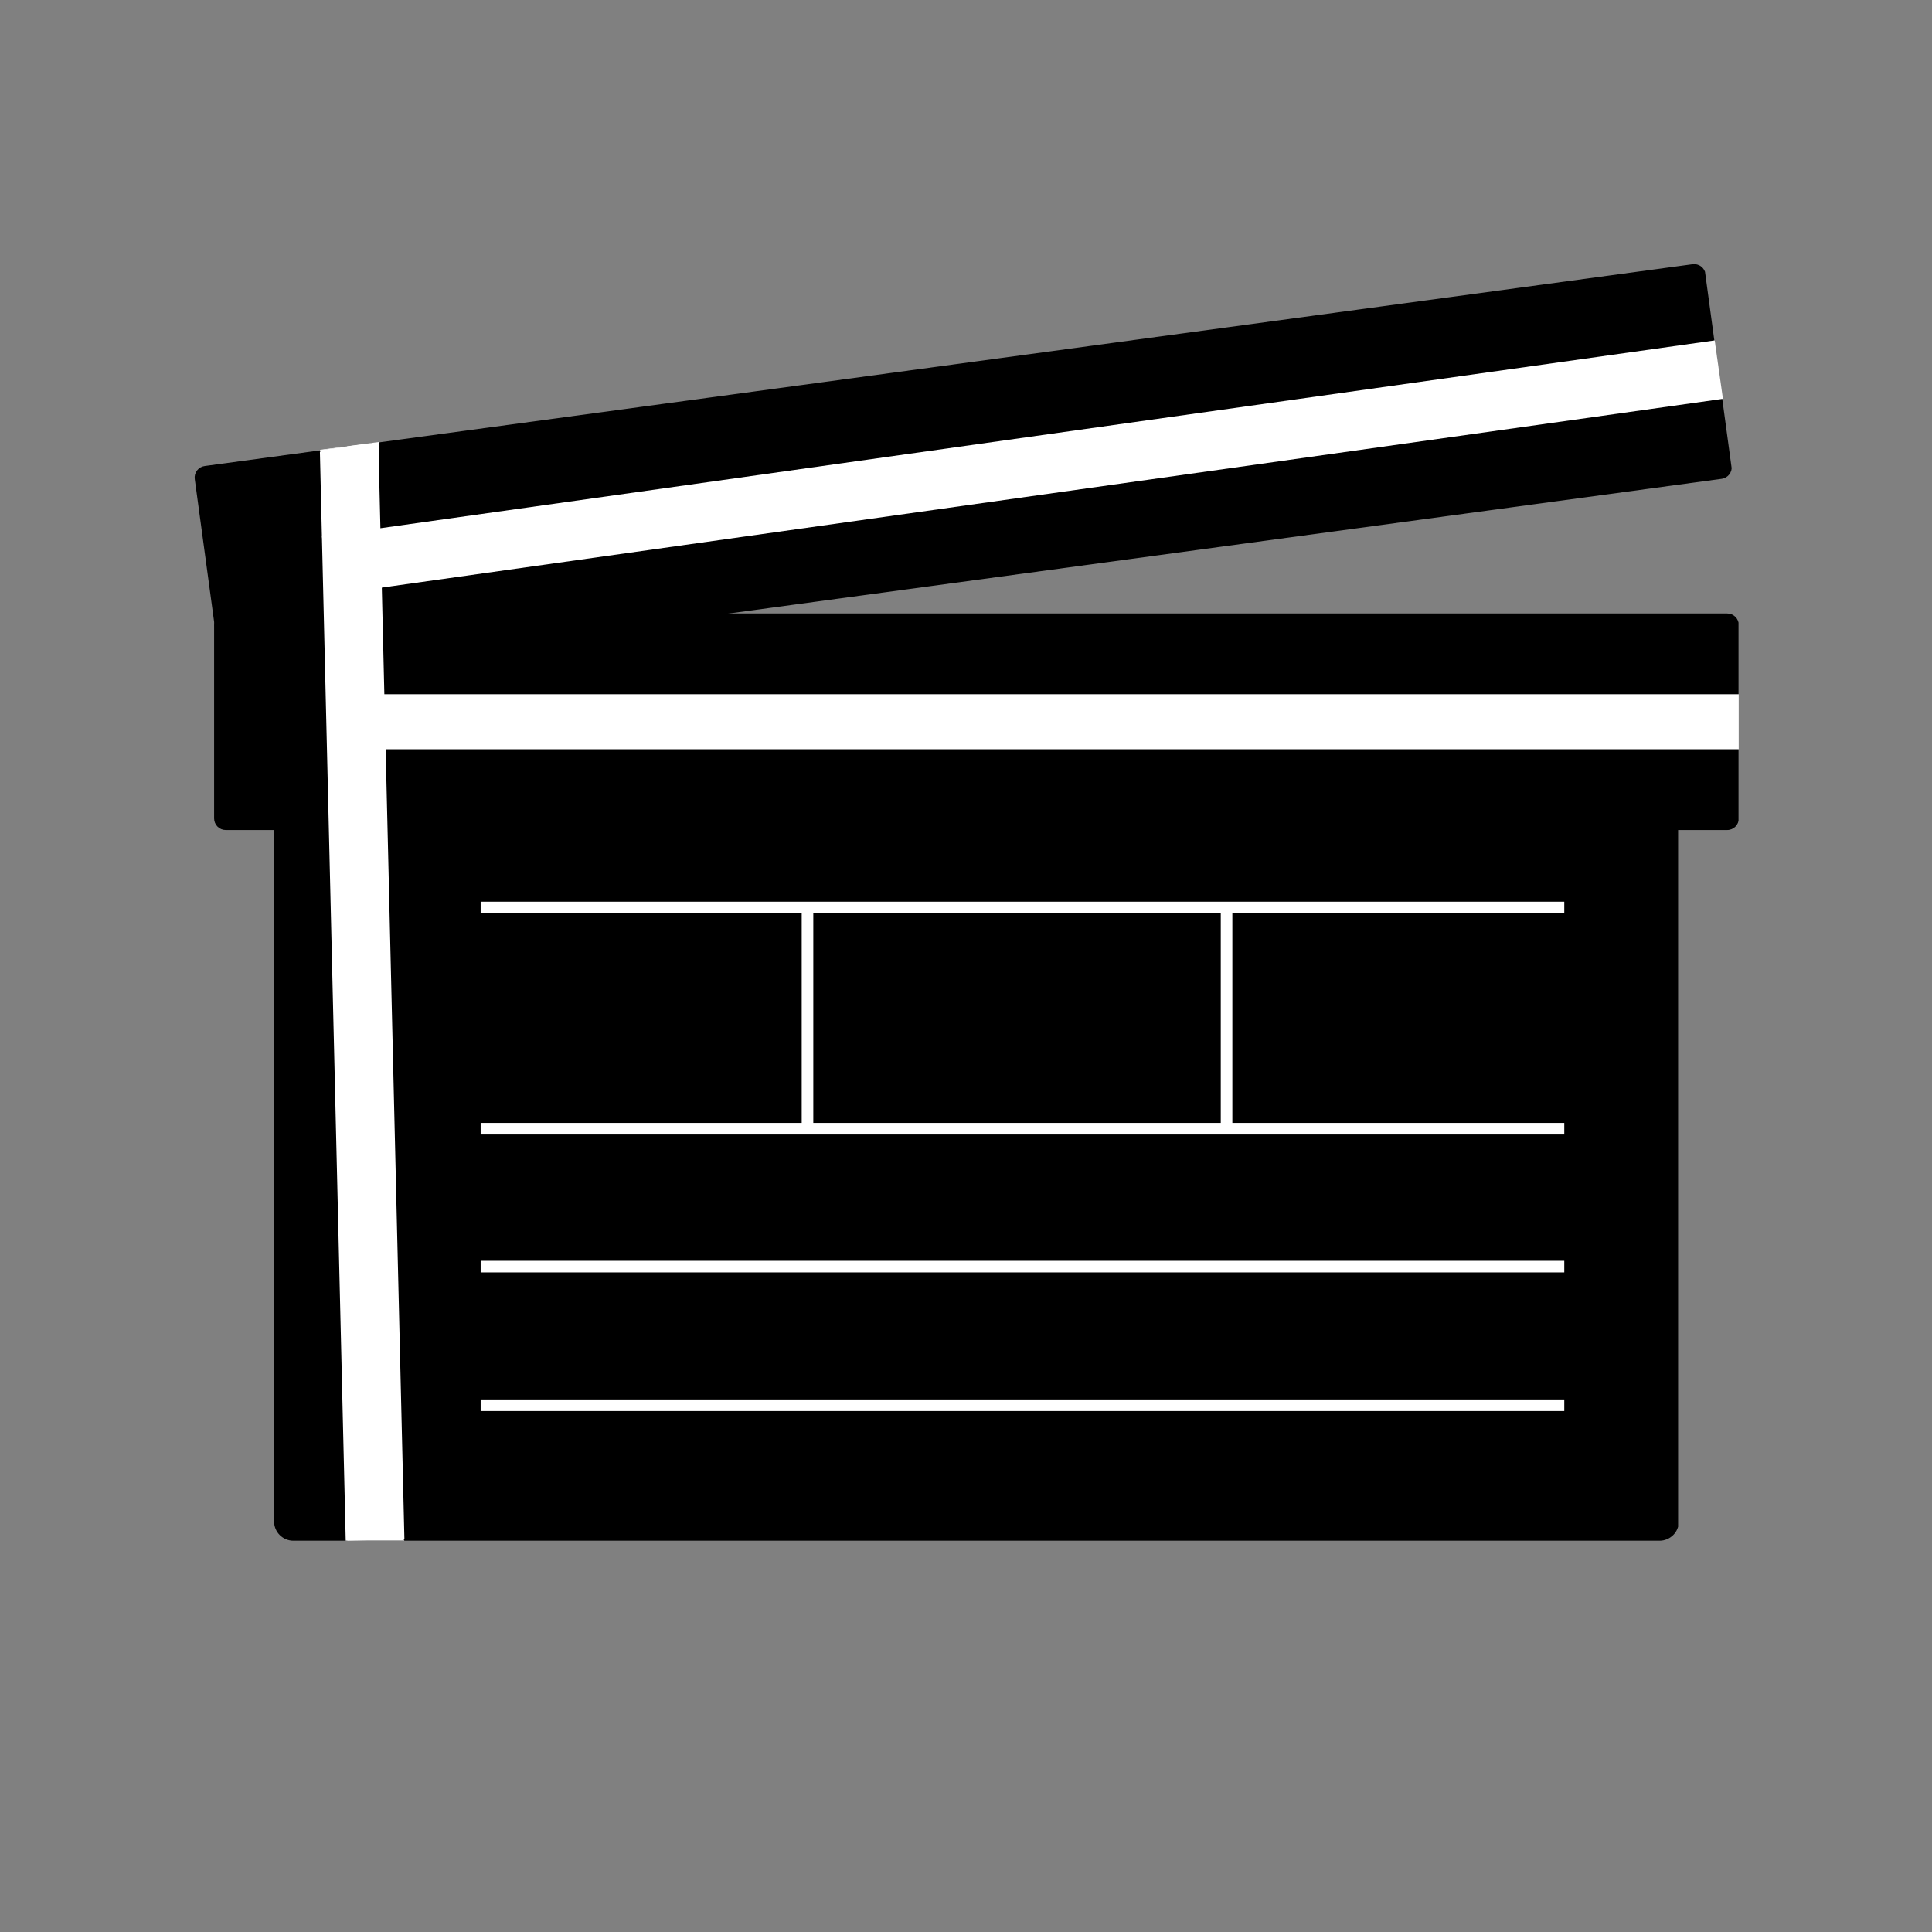 <svg xmlns="http://www.w3.org/2000/svg" xmlns:xlink="http://www.w3.org/1999/xlink" width="500" zoomAndPan="magnify" viewBox="0 0 375 375" height="500" preserveAspectRatio="xMidYMid meet" version="1.0"><rect x="0" y="0" width="375" height="375" fill="#808080" stroke="none"/><defs><clipPath id="51031383d0"><path d="M 53.199 145.047 L 326 145.047 L 326 299.055 L 53.199 299.055 Z M 53.199 145.047 " clip-rule="nonzero"/></clipPath><clipPath id="8294a347bb"><path d="M 56.949 145.047 L 322.113 145.047 C 323.105 145.047 324.062 145.441 324.766 146.145 C 325.469 146.848 325.863 147.805 325.863 148.797 L 325.863 295.305 C 325.863 296.301 325.469 297.254 324.766 297.957 C 324.062 298.66 323.105 299.055 322.113 299.055 L 56.949 299.055 C 55.953 299.055 55 298.66 54.297 297.957 C 53.594 297.254 53.199 296.301 53.199 295.305 L 53.199 148.797 C 53.199 147.805 53.594 146.848 54.297 146.145 C 55 145.441 55.953 145.047 56.949 145.047 Z M 56.949 145.047 " clip-rule="nonzero"/></clipPath><clipPath id="7b7d7ccbe9"><path d="M 41.559 119.074 L 337.609 119.074 L 337.609 161.109 L 41.559 161.109 Z M 41.559 119.074 " clip-rule="nonzero"/></clipPath><clipPath id="b7f5f57b8d"><path d="M 43.809 119.074 L 335.25 119.074 C 335.848 119.074 336.418 119.309 336.84 119.73 C 337.262 120.152 337.5 120.727 337.5 121.324 L 337.5 158.859 C 337.5 159.453 337.262 160.027 336.84 160.449 C 336.418 160.871 335.848 161.109 335.25 161.109 L 43.809 161.109 C 43.215 161.109 42.641 160.871 42.219 160.449 C 41.797 160.027 41.559 159.453 41.559 158.859 L 41.559 121.324 C 41.559 120.727 41.797 120.152 42.219 119.73 C 42.641 119.309 43.215 119.074 43.809 119.074 Z M 43.809 119.074 " clip-rule="nonzero"/></clipPath><clipPath id="0b5fa8cd38"><path d="M 37 51 L 337 51 L 337 133 L 37 133 Z M 37 51 " clip-rule="nonzero"/></clipPath><clipPath id="c60760cef4"><path d="M 37.5 90.758 L 330.867 50.969 L 336.516 92.621 L 43.148 132.41 Z M 37.5 90.758 " clip-rule="nonzero"/></clipPath><clipPath id="04eb2575fd"><path d="M 39.73 90.457 L 328.527 51.285 C 329.117 51.207 329.715 51.363 330.191 51.727 C 330.664 52.086 330.977 52.621 331.059 53.215 L 336.102 90.406 C 336.184 91 336.023 91.598 335.664 92.074 C 335.301 92.547 334.766 92.859 334.176 92.941 L 45.379 132.109 C 44.789 132.188 44.188 132.031 43.715 131.668 C 43.238 131.309 42.926 130.773 42.848 130.184 L 37.805 92.988 C 37.723 92.395 37.879 91.797 38.242 91.32 C 38.602 90.848 39.141 90.535 39.73 90.457 Z M 39.73 90.457 " clip-rule="nonzero"/></clipPath><clipPath id="229dd27283"><path d="M 62 66 L 335 66 L 335 116 L 62 116 Z M 62 66 " clip-rule="nonzero"/></clipPath><clipPath id="dea9d06dfa"><path d="M 62.5 104.121 L 332.828 66.074 L 334.426 77.414 L 64.098 115.461 Z M 62.5 104.121 " clip-rule="nonzero"/></clipPath><clipPath id="aad43192a7"><path d="M 62.5 104.121 L 332.824 66.074 L 334.418 77.414 L 64.098 115.461 Z M 62.5 104.121 " clip-rule="nonzero"/></clipPath><clipPath id="f5fbc319a1"><path d="M 64.082 134.746 L 337.5 134.746 L 337.5 145.434 L 64.082 145.434 Z M 64.082 134.746 " clip-rule="nonzero"/></clipPath><clipPath id="fc3ac3488d"><path d="M 62 86 L 71 86 L 71 92 L 62 92 Z M 62 86 " clip-rule="nonzero"/></clipPath><clipPath id="0fd2118548"><path d="M 62.129 87.301 L 70.312 86.273 L 70.781 89.992 L 62.594 91.023 Z M 62.129 87.301 " clip-rule="nonzero"/></clipPath><clipPath id="b5738f7848"><path d="M 62.129 87.301 L 75.523 85.617 L 76.457 93.059 L 63.062 94.742 Z M 62.129 87.301 " clip-rule="nonzero"/></clipPath><clipPath id="ddb59154b1"><path d="M 62 87 L 79 87 L 79 300 L 62 300 Z M 62 87 " clip-rule="nonzero"/></clipPath><clipPath id="2b045d634d"><path d="M 67.105 299.051 L 62.09 87.719 L 73.48 87.449 L 78.496 298.781 Z M 67.105 299.051 " clip-rule="nonzero"/></clipPath><clipPath id="185b437a1d"><path d="M 67.105 299.051 L 62.094 87.734 L 73.48 87.465 L 78.496 298.781 Z M 67.105 299.051 " clip-rule="nonzero"/></clipPath><clipPath id="93015abd09"><path d="M 62.496 86.266 L 73.633 86.266 L 73.633 93.117 L 62.496 93.117 Z M 62.496 86.266 " clip-rule="nonzero"/></clipPath><clipPath id="e776ec46d9"><path d="M 62.496 89.691 L 73.617 86.266 L 73.617 93.117 Z M 62.496 89.691 " clip-rule="nonzero"/></clipPath><clipPath id="094a96dc93"><path d="M 67 85 L 74 85 L 74 98 L 67 98 Z M 67 85 " clip-rule="nonzero"/></clipPath><clipPath id="c7a7c337b6"><path d="M 75.141 96.801 L 68.852 97.645 L 67.375 86.613 L 73.664 85.77 Z M 75.141 96.801 " clip-rule="nonzero"/></clipPath><clipPath id="65caec7355"><path d="M 71.996 97.223 L 67.375 86.621 L 73.664 85.777 Z M 71.996 97.223 " clip-rule="nonzero"/></clipPath><clipPath id="c2eb25288c"><path d="M 67.359 289.316 L 78.492 289.316 L 78.492 299.043 L 67.359 299.043 Z M 67.359 289.316 " clip-rule="nonzero"/></clipPath><clipPath id="c0ca17bb10"><path d="M 72.934 289.316 L 67.375 299.043 L 78.492 299.043 Z M 72.934 289.316 " clip-rule="nonzero"/></clipPath></defs><g clip-path="url(#51031383d0)"><g clip-path="url(#8294a347bb)"><path fill="#000000" d="M 53.199 145.047 L 325.719 145.047 L 325.719 299.055 L 53.199 299.055 Z M 53.199 145.047 " fill-opacity="1" fill-rule="nonzero"/></g></g><g clip-path="url(#7b7d7ccbe9)"><g clip-path="url(#b7f5f57b8d)"><path fill="#000000" d="M 41.559 119.074 L 337.445 119.074 L 337.445 161.109 L 41.559 161.109 Z M 41.559 119.074 " fill-opacity="1" fill-rule="nonzero"/></g></g><g clip-path="url(#0b5fa8cd38)"><g clip-path="url(#c60760cef4)"><g clip-path="url(#04eb2575fd)"><path fill="#000000" d="M 37.5 90.758 L 330.703 50.992 L 336.352 92.645 L 43.148 132.41 Z M 37.5 90.758 " fill-opacity="1" fill-rule="nonzero"/></g></g></g><g clip-path="url(#229dd27283)"><g clip-path="url(#dea9d06dfa)"><g clip-path="url(#aad43192a7)"><path fill="#ffffff" d="M 62.5 104.121 L 332.828 66.074 L 334.426 77.414 L 64.098 115.461 Z M 62.5 104.121 " fill-opacity="1" fill-rule="nonzero"/></g></g></g><g clip-path="url(#f5fbc319a1)"><path fill="#ffffff" d="M 64.082 134.746 L 337.488 134.746 L 337.488 145.434 L 64.082 145.434 Z M 64.082 134.746 " fill-opacity="1" fill-rule="nonzero"/></g><g clip-path="url(#fc3ac3488d)"><g clip-path="url(#0fd2118548)"><g clip-path="url(#b5738f7848)"><path fill="#ffffff" d="M 62.184 87.344 L 75.828 85.629 L 76.758 93.039 L 63.117 94.758 Z M 62.184 87.344 " fill-opacity="1" fill-rule="nonzero"/><path fill="#ffffff" d="M 76.766 93.09 L 63.121 94.805 C 63.094 94.809 63.07 94.789 63.066 94.762 L 62.133 87.352 C 62.129 87.324 62.148 87.301 62.18 87.297 L 75.82 85.578 C 75.848 85.574 75.871 85.594 75.875 85.625 L 76.809 93.035 C 76.812 93.062 76.793 93.086 76.766 93.09 Z M 63.16 94.699 L 76.703 92.996 L 75.781 85.688 L 62.242 87.391 Z M 63.16 94.699 " fill-opacity="1" fill-rule="nonzero"/></g></g></g><g clip-path="url(#ddb59154b1)"><g clip-path="url(#2b045d634d)"><g clip-path="url(#185b437a1d)"><path fill="#ffffff" d="M 67.105 299.051 L 62.09 87.719 L 73.48 87.449 L 78.496 298.781 Z M 67.105 299.051 " fill-opacity="1" fill-rule="nonzero"/></g></g></g><g clip-path="url(#93015abd09)"><g clip-path="url(#e776ec46d9)"><path fill="#ffffff" d="M 62.496 93.117 L 62.496 86.266 L 73.605 86.266 L 73.605 93.117 Z M 62.496 93.117 " fill-opacity="1" fill-rule="nonzero"/></g></g><g clip-path="url(#094a96dc93)"><g clip-path="url(#c7a7c337b6)"><g clip-path="url(#65caec7355)"><path fill="#ffffff" d="M 75.141 96.801 L 68.852 97.645 L 67.375 86.613 L 73.664 85.77 Z M 75.141 96.801 " fill-opacity="1" fill-rule="nonzero"/></g></g></g><g clip-path="url(#c2eb25288c)"><g clip-path="url(#c0ca17bb10)"><path fill="#ffffff" d="M 78.492 299.043 L 67.359 299.043 L 67.359 289.316 L 78.492 289.316 Z M 78.492 299.043 " fill-opacity="1" fill-rule="nonzero"/></g></g><path stroke-linecap="butt" transform="matrix(0.75, 0, 0, 0.75, 93.295, 244.722)" fill="none" stroke-linejoin="miter" d="M -0.002 1.501 L 280.441 1.501 " stroke="#ffffff" stroke-width="3" stroke-opacity="1" stroke-miterlimit="4"/><path stroke-linecap="butt" transform="matrix(0.75, 0, 0, 0.75, 93.295, 217.961)" fill="none" stroke-linejoin="miter" d="M -0.002 1.5 L 280.441 1.5 " stroke="#ffffff" stroke-width="3" stroke-opacity="1" stroke-miterlimit="4"/><path stroke-linecap="butt" transform="matrix(0.75, 0, 0, 0.75, 93.295, 271.634)" fill="none" stroke-linejoin="miter" d="M -0.002 1.498 L 280.441 1.498 " stroke="#ffffff" stroke-width="3" stroke-opacity="1" stroke-miterlimit="4"/><path stroke-linecap="butt" transform="matrix(0.75, 0, 0, 0.75, 93.295, 175.02)" fill="none" stroke-linejoin="miter" d="M -0.002 1.5 L 280.441 1.5 " stroke="#ffffff" stroke-width="3" stroke-opacity="1" stroke-miterlimit="4"/><path stroke-linecap="butt" transform="matrix(0, 0.75, -0.75, 0, 157.86, 176.147)" fill="none" stroke-linejoin="miter" d="M 0.002 1.501 L 57.257 1.501 " stroke="#ffffff" stroke-width="3" stroke-opacity="1" stroke-miterlimit="4"/><path stroke-linecap="butt" transform="matrix(0, 0.75, -0.75, 0, 239.2, 176.147)" fill="none" stroke-linejoin="miter" d="M 0.002 1.502 L 57.257 1.502 " stroke="#ffffff" stroke-width="3" stroke-opacity="1" stroke-miterlimit="4"/></svg>
